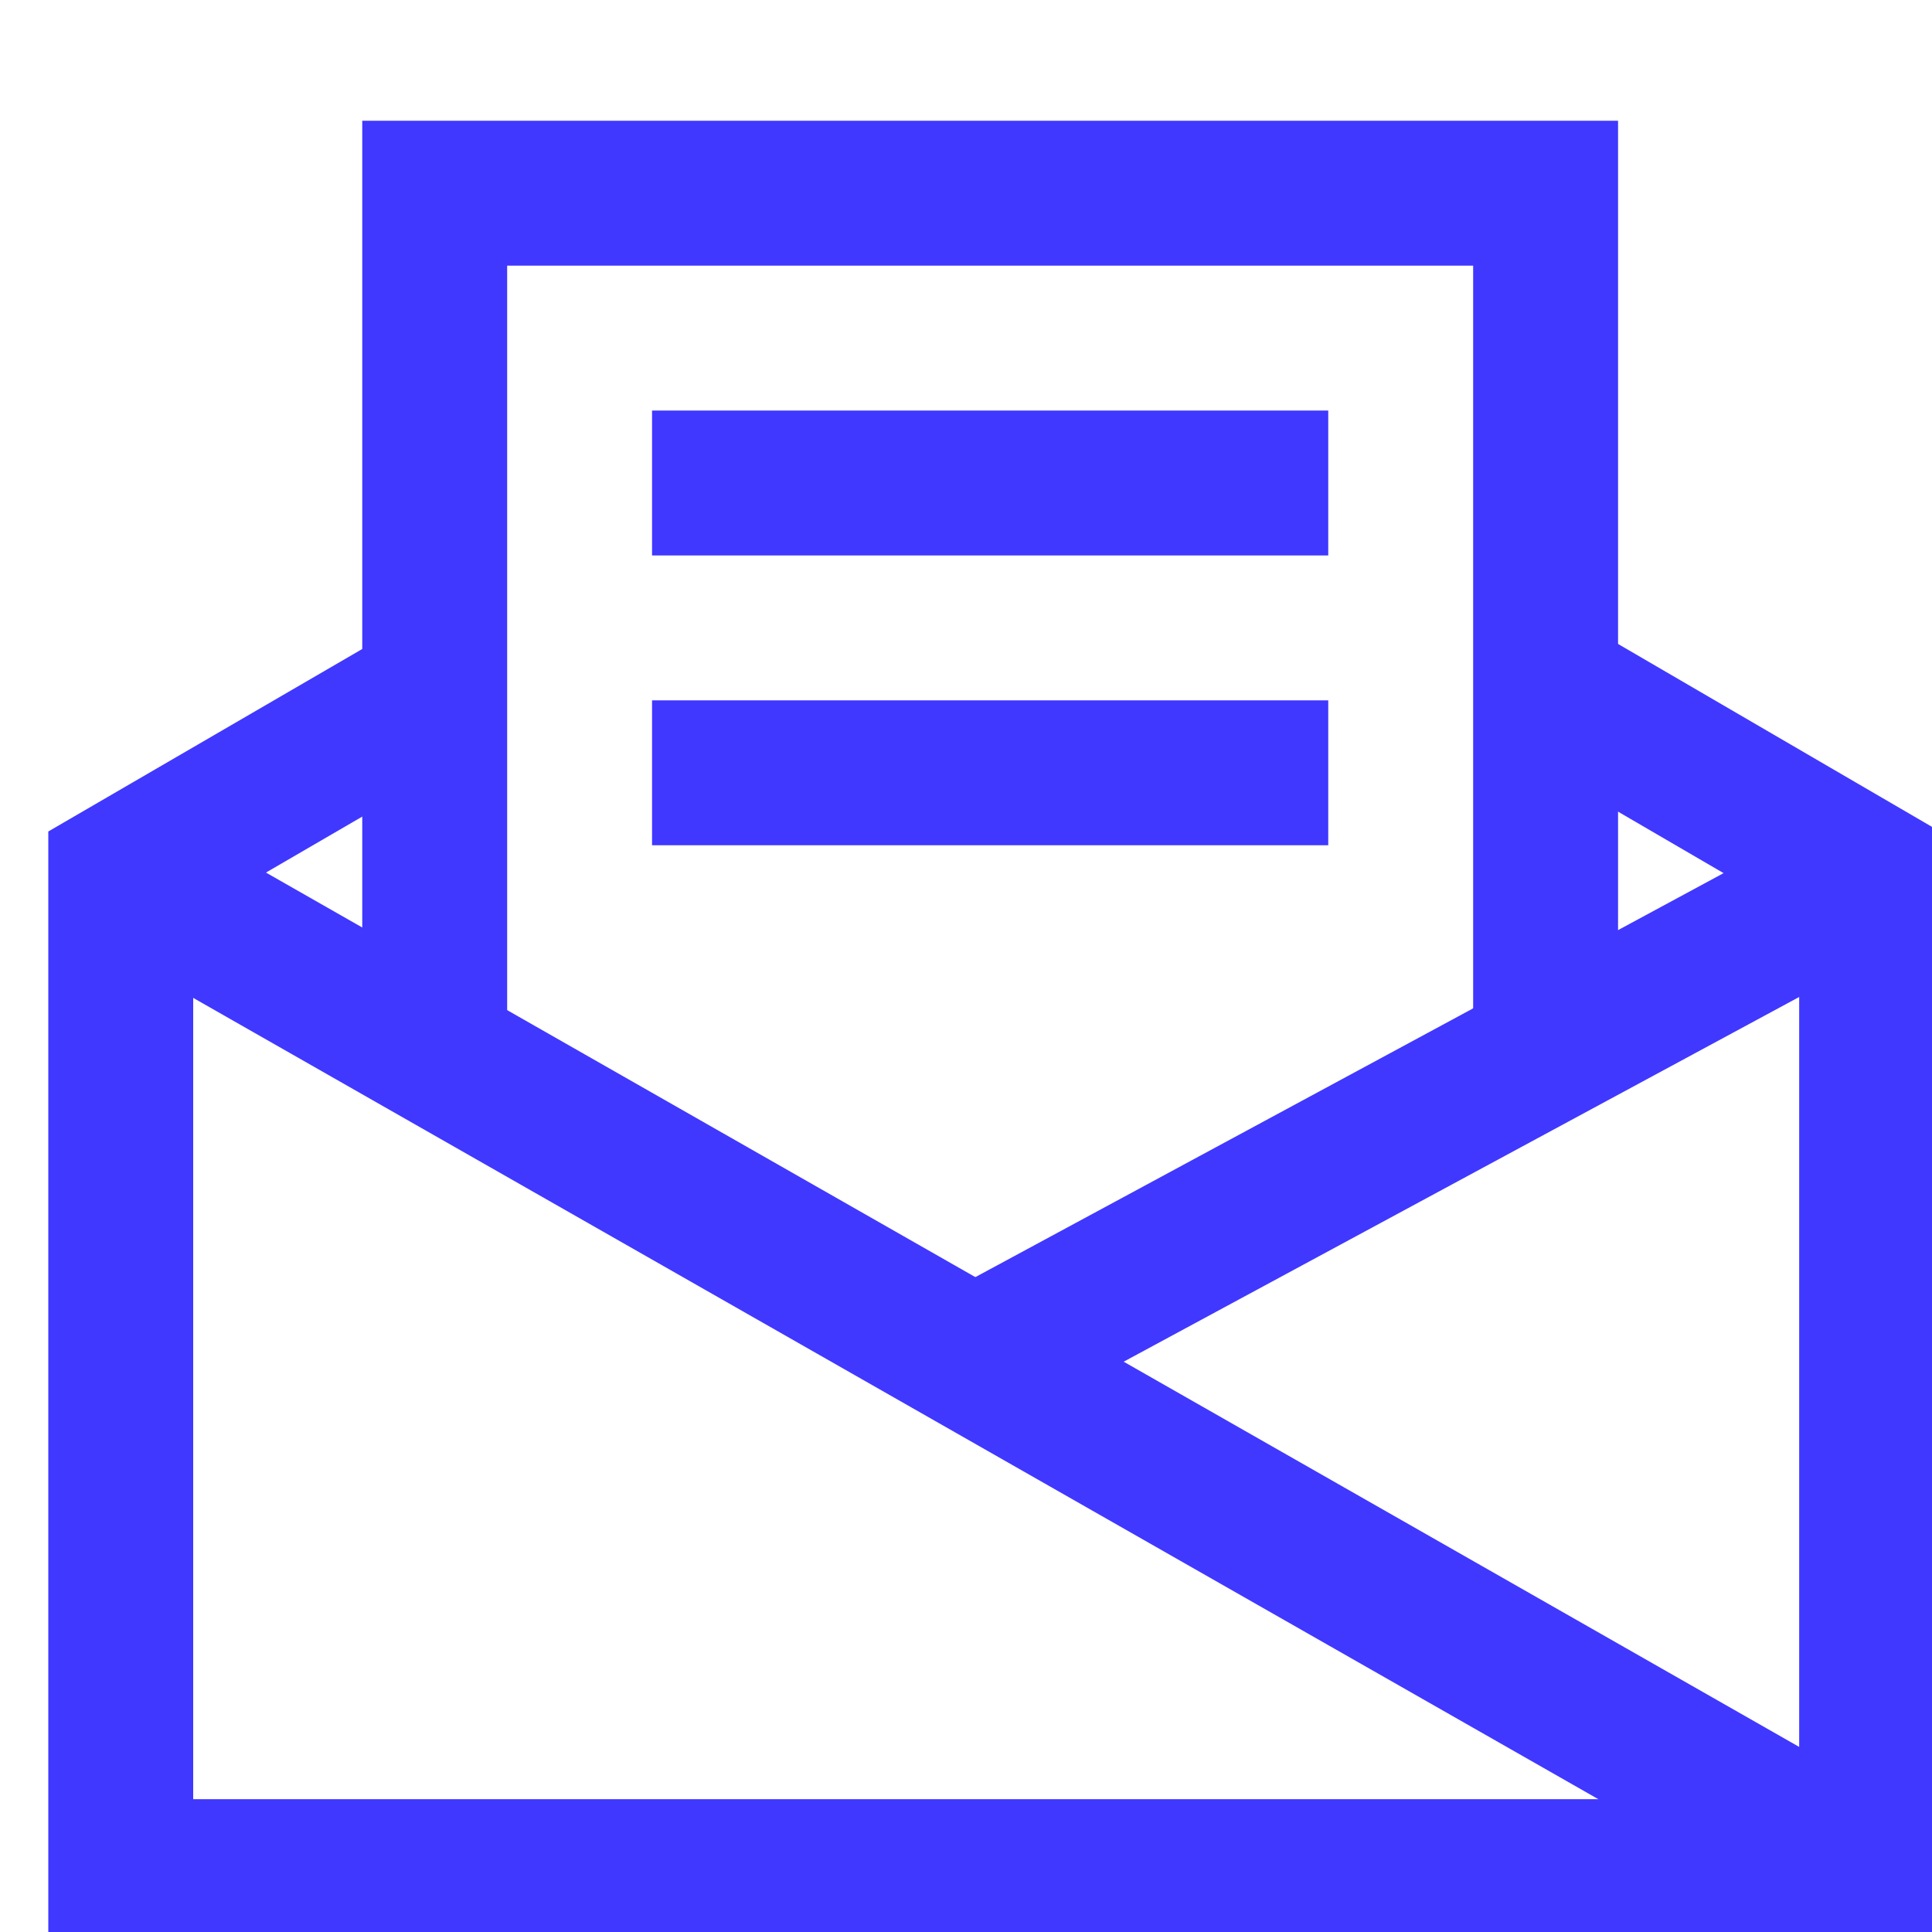 <svg width="40" height="40" viewBox="0 0 40 40" fill="none" style="color:#4038FF;" xmlns="http://www.w3.org/2000/svg">
<g clip-path="url(#clip0_4607_29092)">
<path d="M8.513 14.583L2.5 18.078V38.75H38.75V18.127L32.667 14.583" stroke="currentColor" stroke-width="3" stroke-miterlimit="10"/>
<path d="M9 22V4H32V21.857" stroke="currentColor" stroke-width="3" stroke-miterlimit="10"/>
<path d="M26 10H15" stroke="currentColor" stroke-width="3" stroke-miterlimit="10" stroke-linecap="square"/>
<path d="M26 16H15" stroke="currentColor" stroke-width="3" stroke-miterlimit="10" stroke-linecap="square"/>
<path d="M2.5 18.078L38.75 38.75" stroke="currentColor" stroke-width="3" stroke-miterlimit="10"/>
<path d="M38.75 18.127L20.173 28.157" stroke="currentColor" stroke-width="3" stroke-miterlimit="10"/>
</g>
<defs>
<clipPath id="clip0_4607_29092">
<rect width="40" height="40" fill="white"/>
</clipPath>
</defs>
</svg>
